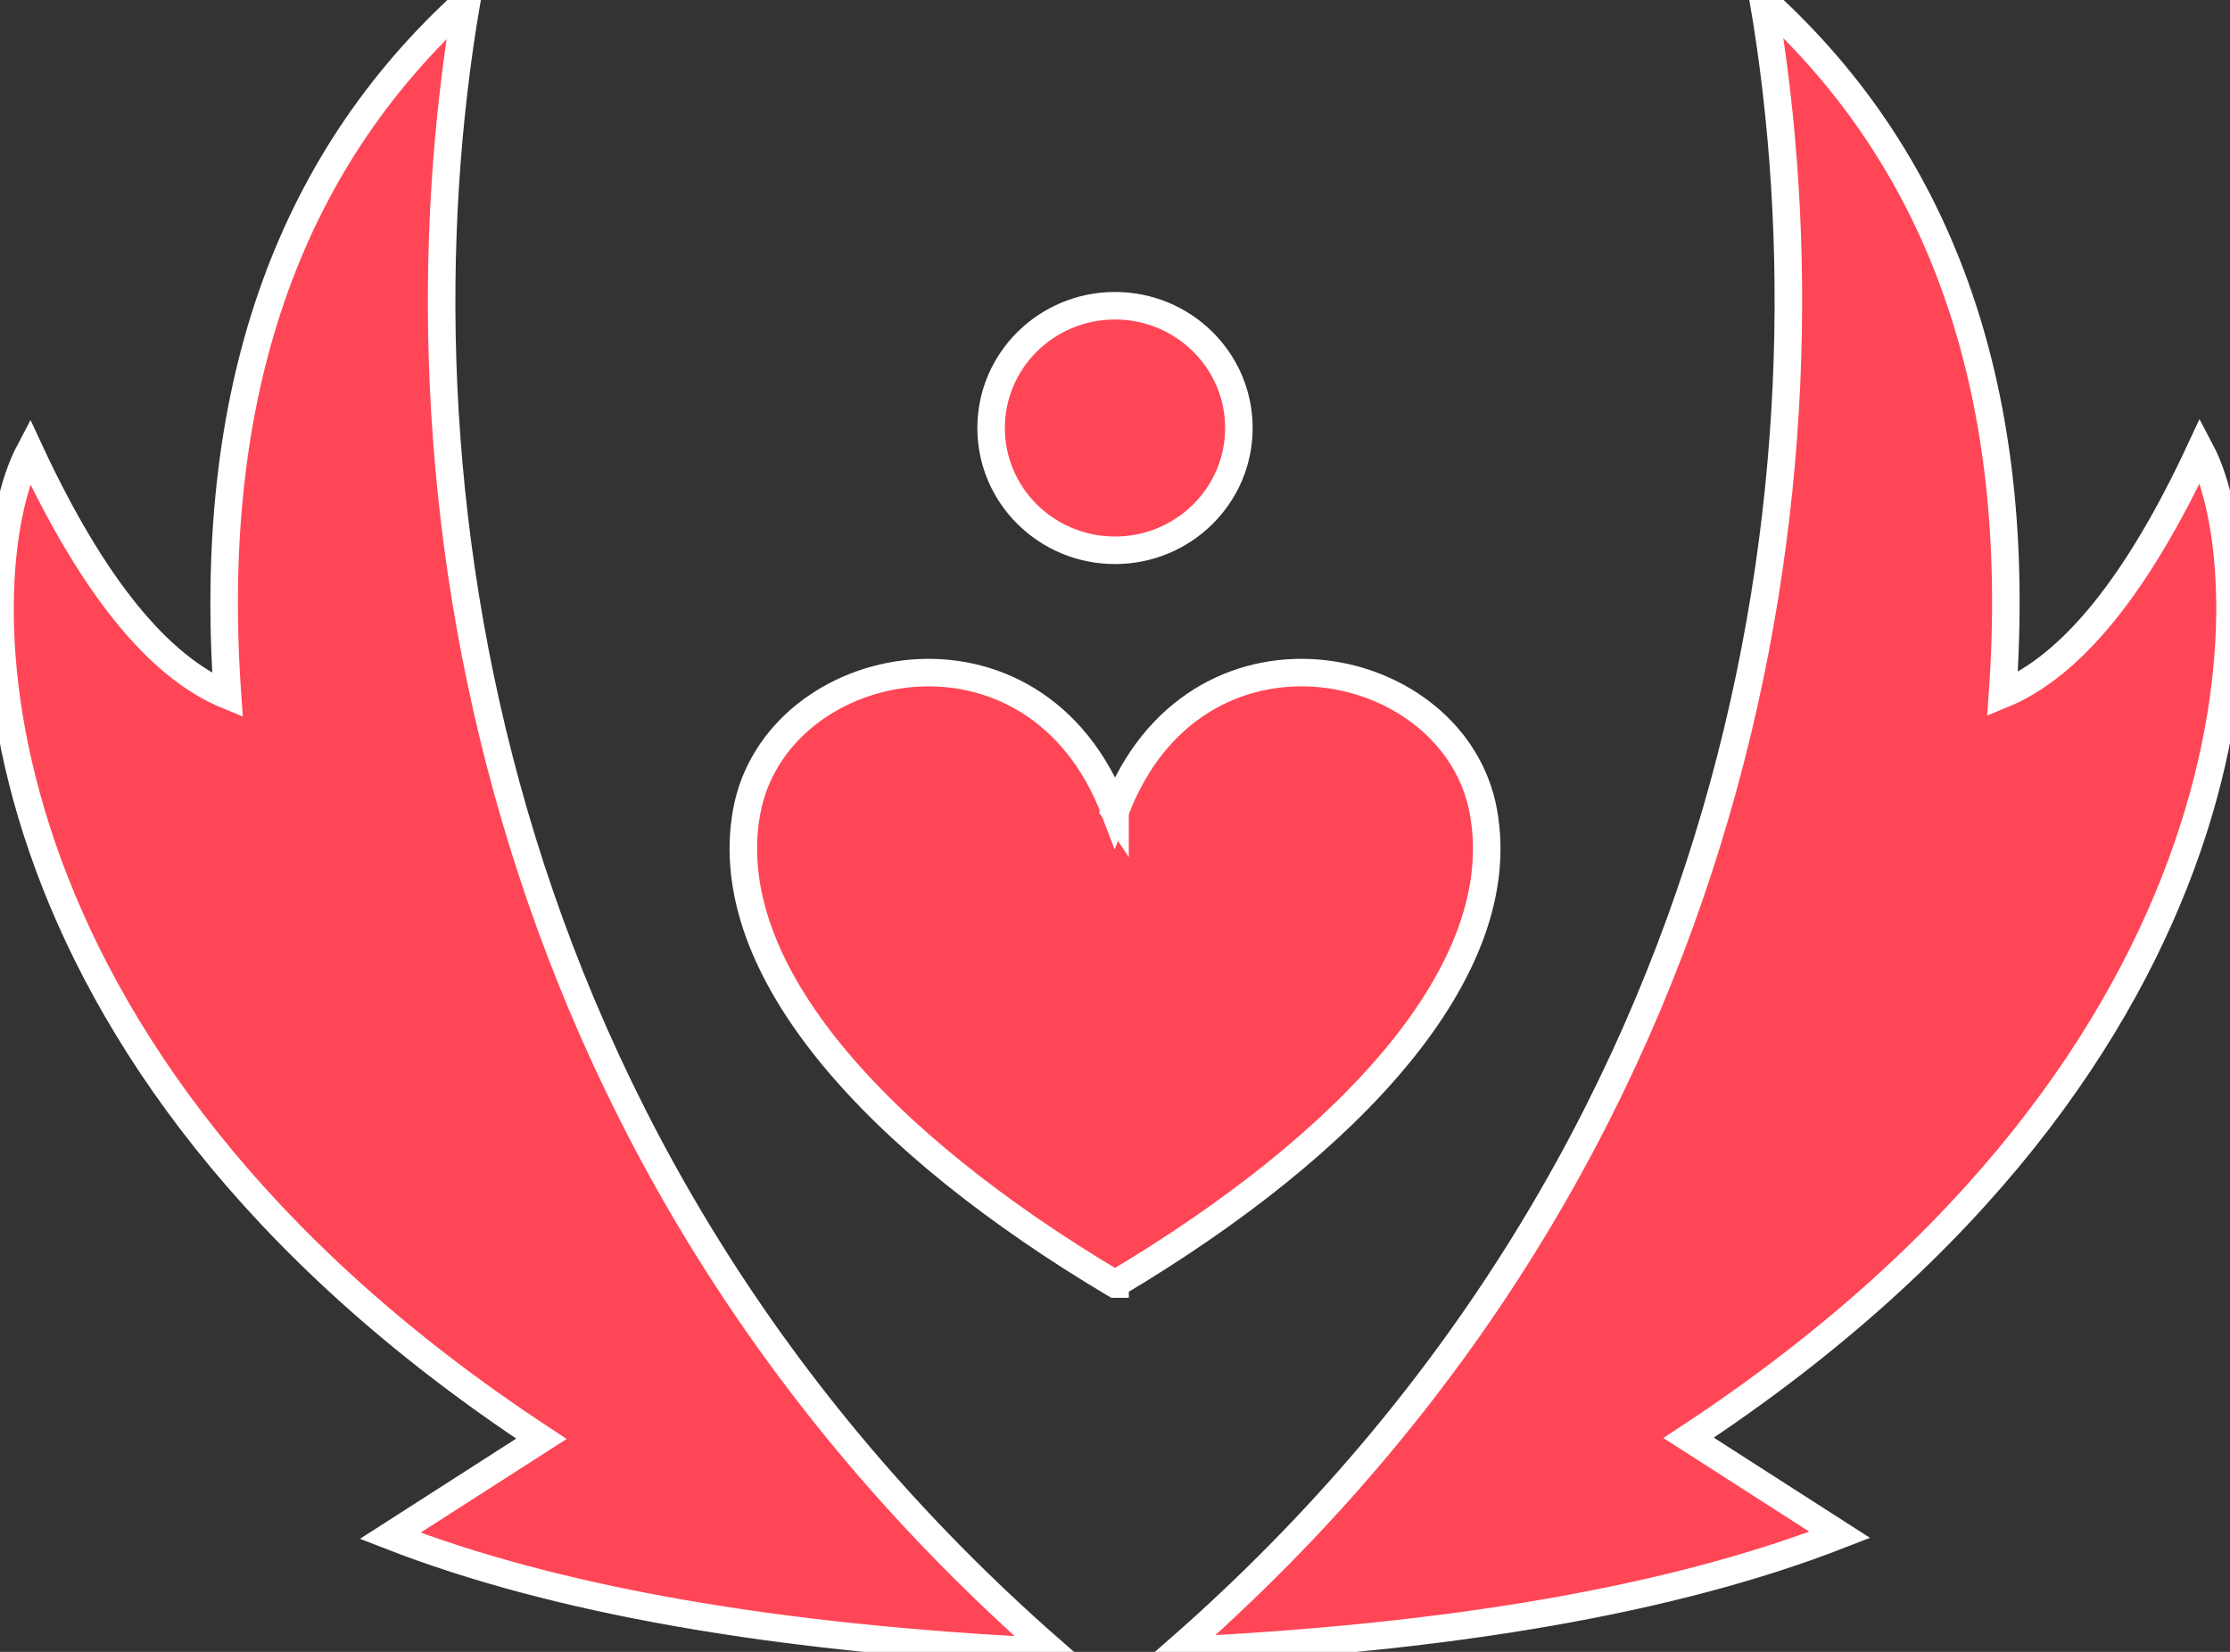 <svg width="81" height="60" viewBox="0 0 81 60" fill="none" xmlns="http://www.w3.org/2000/svg">
<rect x="0" y="0" width="81" height="60" fill="#333333" stroke="none"/>
<path d="M40.501 29.478L40.67 29.059C43.742 21.89 52.857 23.853 53.882 29.483C54.927 35.22 49.077 41.536 40.502 46.638L40.502 46.639H40.5C31.925 41.536 26.076 35.22 27.121 29.483C28.165 23.746 37.611 21.817 40.501 29.478ZM40.501 29.478L40.5 29.48L40.502 29.483C40.502 29.481 40.501 29.48 40.501 29.478ZM16.95 0.035C14.032 17.089 17.378 41.758 38.25 60C28.194 59.525 20.168 58.12 14.173 55.784L19.665 52.261C-1.495 38.348 -1.308 20.895 1.08 16.381C3.353 21.265 5.747 24.224 8.264 25.258C7.491 14.391 10.386 5.983 16.95 0.035ZM64.05 0C70.614 5.948 73.509 14.355 72.736 25.222C75.253 24.189 77.647 21.23 79.92 16.346C82.308 20.86 82.495 38.312 61.335 52.226C61.335 52.226 63.166 53.4 66.827 55.749C60.832 58.084 52.806 59.49 42.75 59.965C63.622 41.723 66.968 17.054 64.05 0ZM40.5 11.105C42.985 11.105 45 13.093 45 15.546C45 18 42.985 19.988 40.5 19.988C38.015 19.988 36 18 36 15.546C36 13.093 38.015 11.105 40.5 11.105Z" fill="#FF4656"/>
<path d="M40.501 29.478L40.67 29.059C43.742 21.89 52.857 23.853 53.882 29.483C54.927 35.22 49.077 41.536 40.502 46.638L40.502 46.639H40.5C31.925 41.536 26.076 35.22 27.121 29.483C28.165 23.746 37.611 21.817 40.501 29.478ZM40.501 29.478L40.5 29.48L40.502 29.483C40.502 29.481 40.501 29.48 40.501 29.478ZM16.95 0.035C14.032 17.089 17.378 41.758 38.25 60C28.194 59.525 20.168 58.12 14.173 55.784L19.665 52.261C-1.495 38.348 -1.308 20.895 1.08 16.381C3.353 21.265 5.747 24.224 8.264 25.258C7.491 14.391 10.386 5.983 16.95 0.035ZM64.05 0C70.614 5.948 73.509 14.355 72.736 25.222C75.253 24.189 77.647 21.23 79.92 16.346C82.308 20.86 82.495 38.312 61.335 52.226C61.335 52.226 63.166 53.4 66.827 55.749C60.832 58.084 52.806 59.49 42.75 59.965C63.622 41.723 66.968 17.054 64.05 0ZM40.5 11.105C42.985 11.105 45 13.093 45 15.546C45 18 42.985 19.988 40.5 19.988C38.015 19.988 36 18 36 15.546C36 13.093 38.015 11.105 40.5 11.105Z" stroke="white"/>
</svg>
